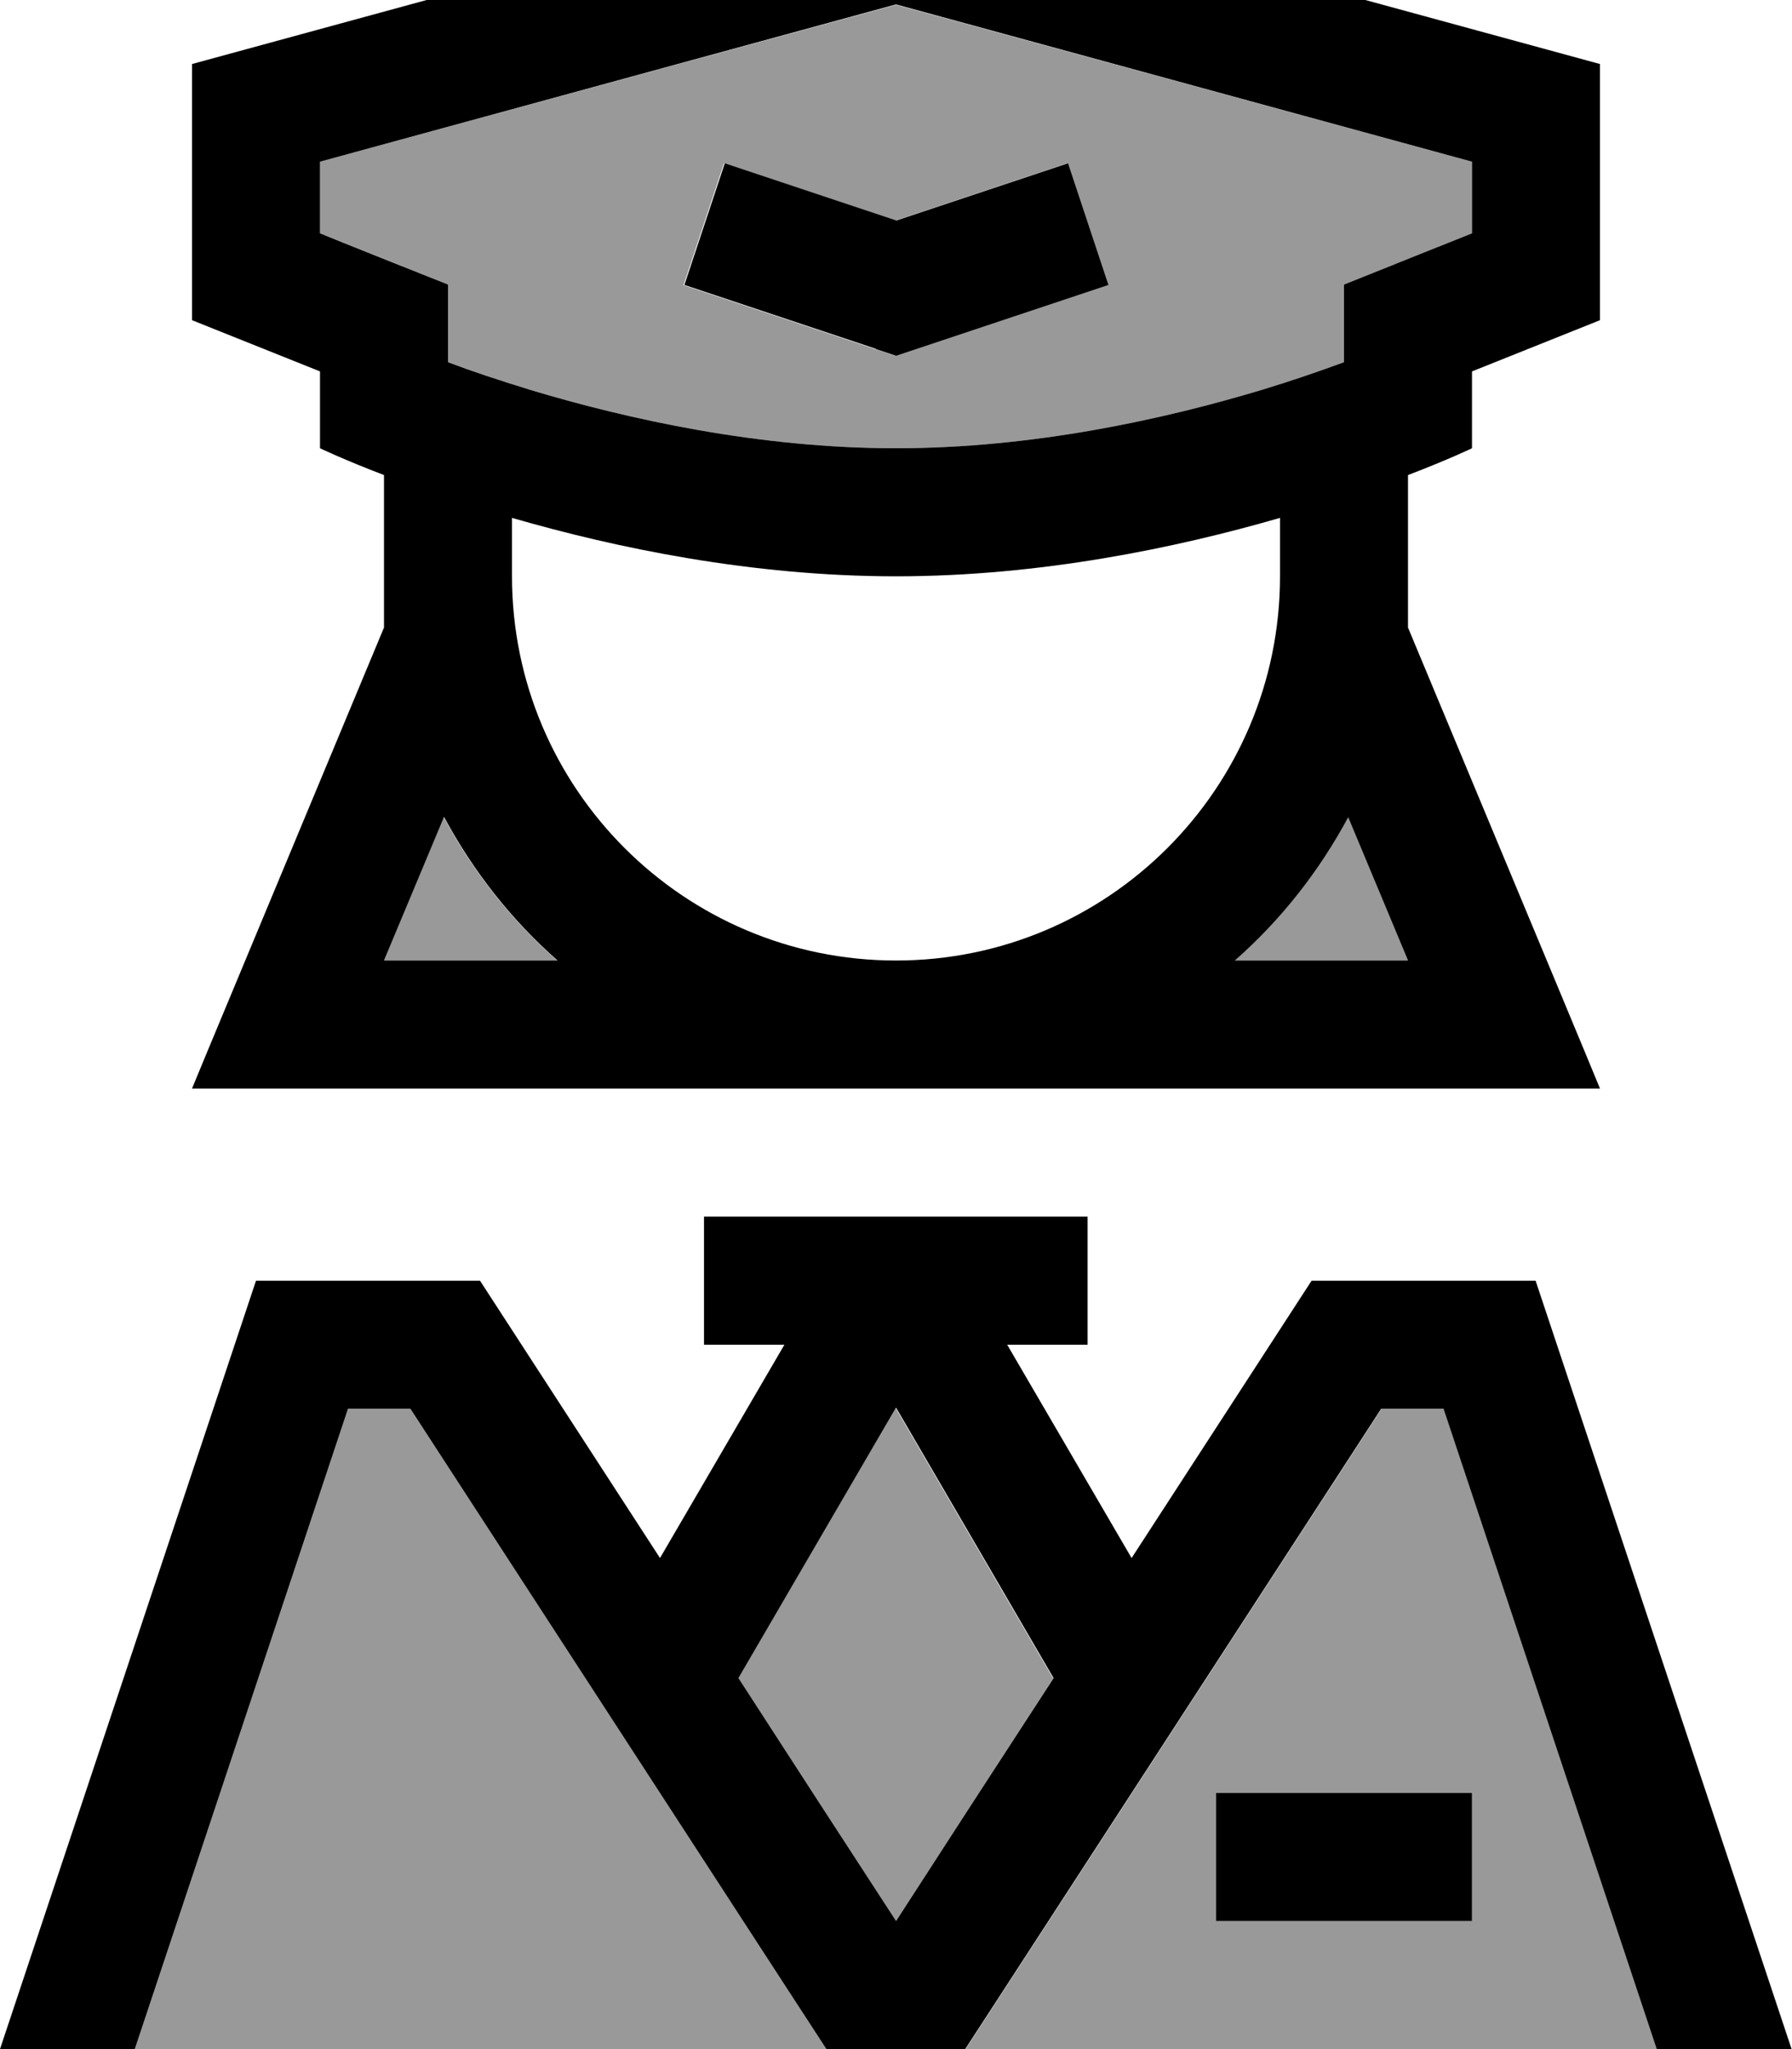 <svg xmlns="http://www.w3.org/2000/svg" viewBox="0 0 448 512"><!--! Font Awesome Pro 7.1.0 by @fontawesome - https://fontawesome.com License - https://fontawesome.com/license (Commercial License) Copyright 2025 Fonticons, Inc. --><path opacity=".4" fill="currentColor" d="M33.7 512l172.9 0-9.5-14.6-94.5-145.4-15.6 0-53.3 160zM80 40.4l0 17.9c6.6 2.6 17.2 6.9 32 12.8l0 19.4c5.7 2.1 12.6 4.5 20.5 6.9 24.6 7.4 57.3 14.6 91.5 14.6s66.9-7.2 91.5-14.6c7.8-2.4 14.7-4.7 20.5-6.9l0-19.4c14.8-5.9 25.4-10.2 32-12.8L368 40.4 224 1.2 80 40.4zM96 240l43.3 0c-11.5-10.1-21.1-22.3-28.4-35.9L96 240zM170.9 71.2l10.1-30.4 42.9 14.3 42.9-14.3 10.1 30.4-48 16-5.1 1.7-5.1-1.7-48-16zm13.6 348.2c13.8 21.2 26.9 41.4 39.4 60.7 12.5-19.2 25.7-39.5 39.4-60.7l-39.4-67.6-39.4 67.6zM241.4 512l172.9 0-53.3-160-15.6 0-94.5 145.4-9.5 14.6zM304 448l64 0 0 32-64 0 0-32zm4.7-208l43.3 0-15-35.9c-7.3 13.6-16.9 25.8-28.4 35.9z"/><path fill="currentColor" d="M368 92.8l32-12.8 0-64-176-48-176 48 0 64 32 12.8 0 19.2s5.8 2.8 16 6.7l0 38.1C65.2 230.7 49.2 269 48 272l352 0c-1.2-3-17.2-41.4-48-115.2l0-38.1c10.2-3.9 16-6.7 16-6.7l0-19.2zm-48 36.6l0 14.6c0 53-43 96-96 96s-96-43-96-96l0-14.6c25.9 7.5 59.9 14.6 96 14.6s70.1-7.1 96-14.6zm17 74.7l15 35.9-43.3 0c11.5-10.1 21.1-22.3 28.4-35.9zM139.3 240l-43.3 0 15-35.9c7.3 13.6 16.9 25.8 28.4 35.9zM336 90.5c-5.7 2.1-12.6 4.5-20.5 6.9-24.6 7.4-57.3 14.6-91.5 14.6s-66.9-7.2-91.5-14.6c-7.8-2.4-14.7-4.7-20.5-6.9l0-19.4C97.2 65.2 86.6 61 80 58.3l0-17.9 144-39.3 144 39.3 0 17.9c-6.6 2.6-17.2 6.9-32 12.8l0 19.4zM192 304l-16 0 0 32 20.1 0-31.1 53.3-45-69.3-56 0-64 192 33.7 0 53.3-160 15.6 0 94.5 145.4 9.5 14.6 34.7 0 9.5-14.6 94.5-145.4 15.6 0 53.3 160 33.7 0-64-192-56 0-45 69.3-31.1-53.3 20.1 0 0-32-80 0zm-7.4 115.3l39.4-67.6 39.4 67.6c-13.8 21.2-26.9 41.4-39.4 60.7-12.5-19.2-25.7-39.5-39.4-60.7zM320 448l-16 0 0 32 64 0 0-32-48 0zM218.9 87.2l5.1 1.7 5.1-1.7 48-16-10.1-30.4-42.9 14.3-42.9-14.3-10.1 30.4 48 16z"/></svg>